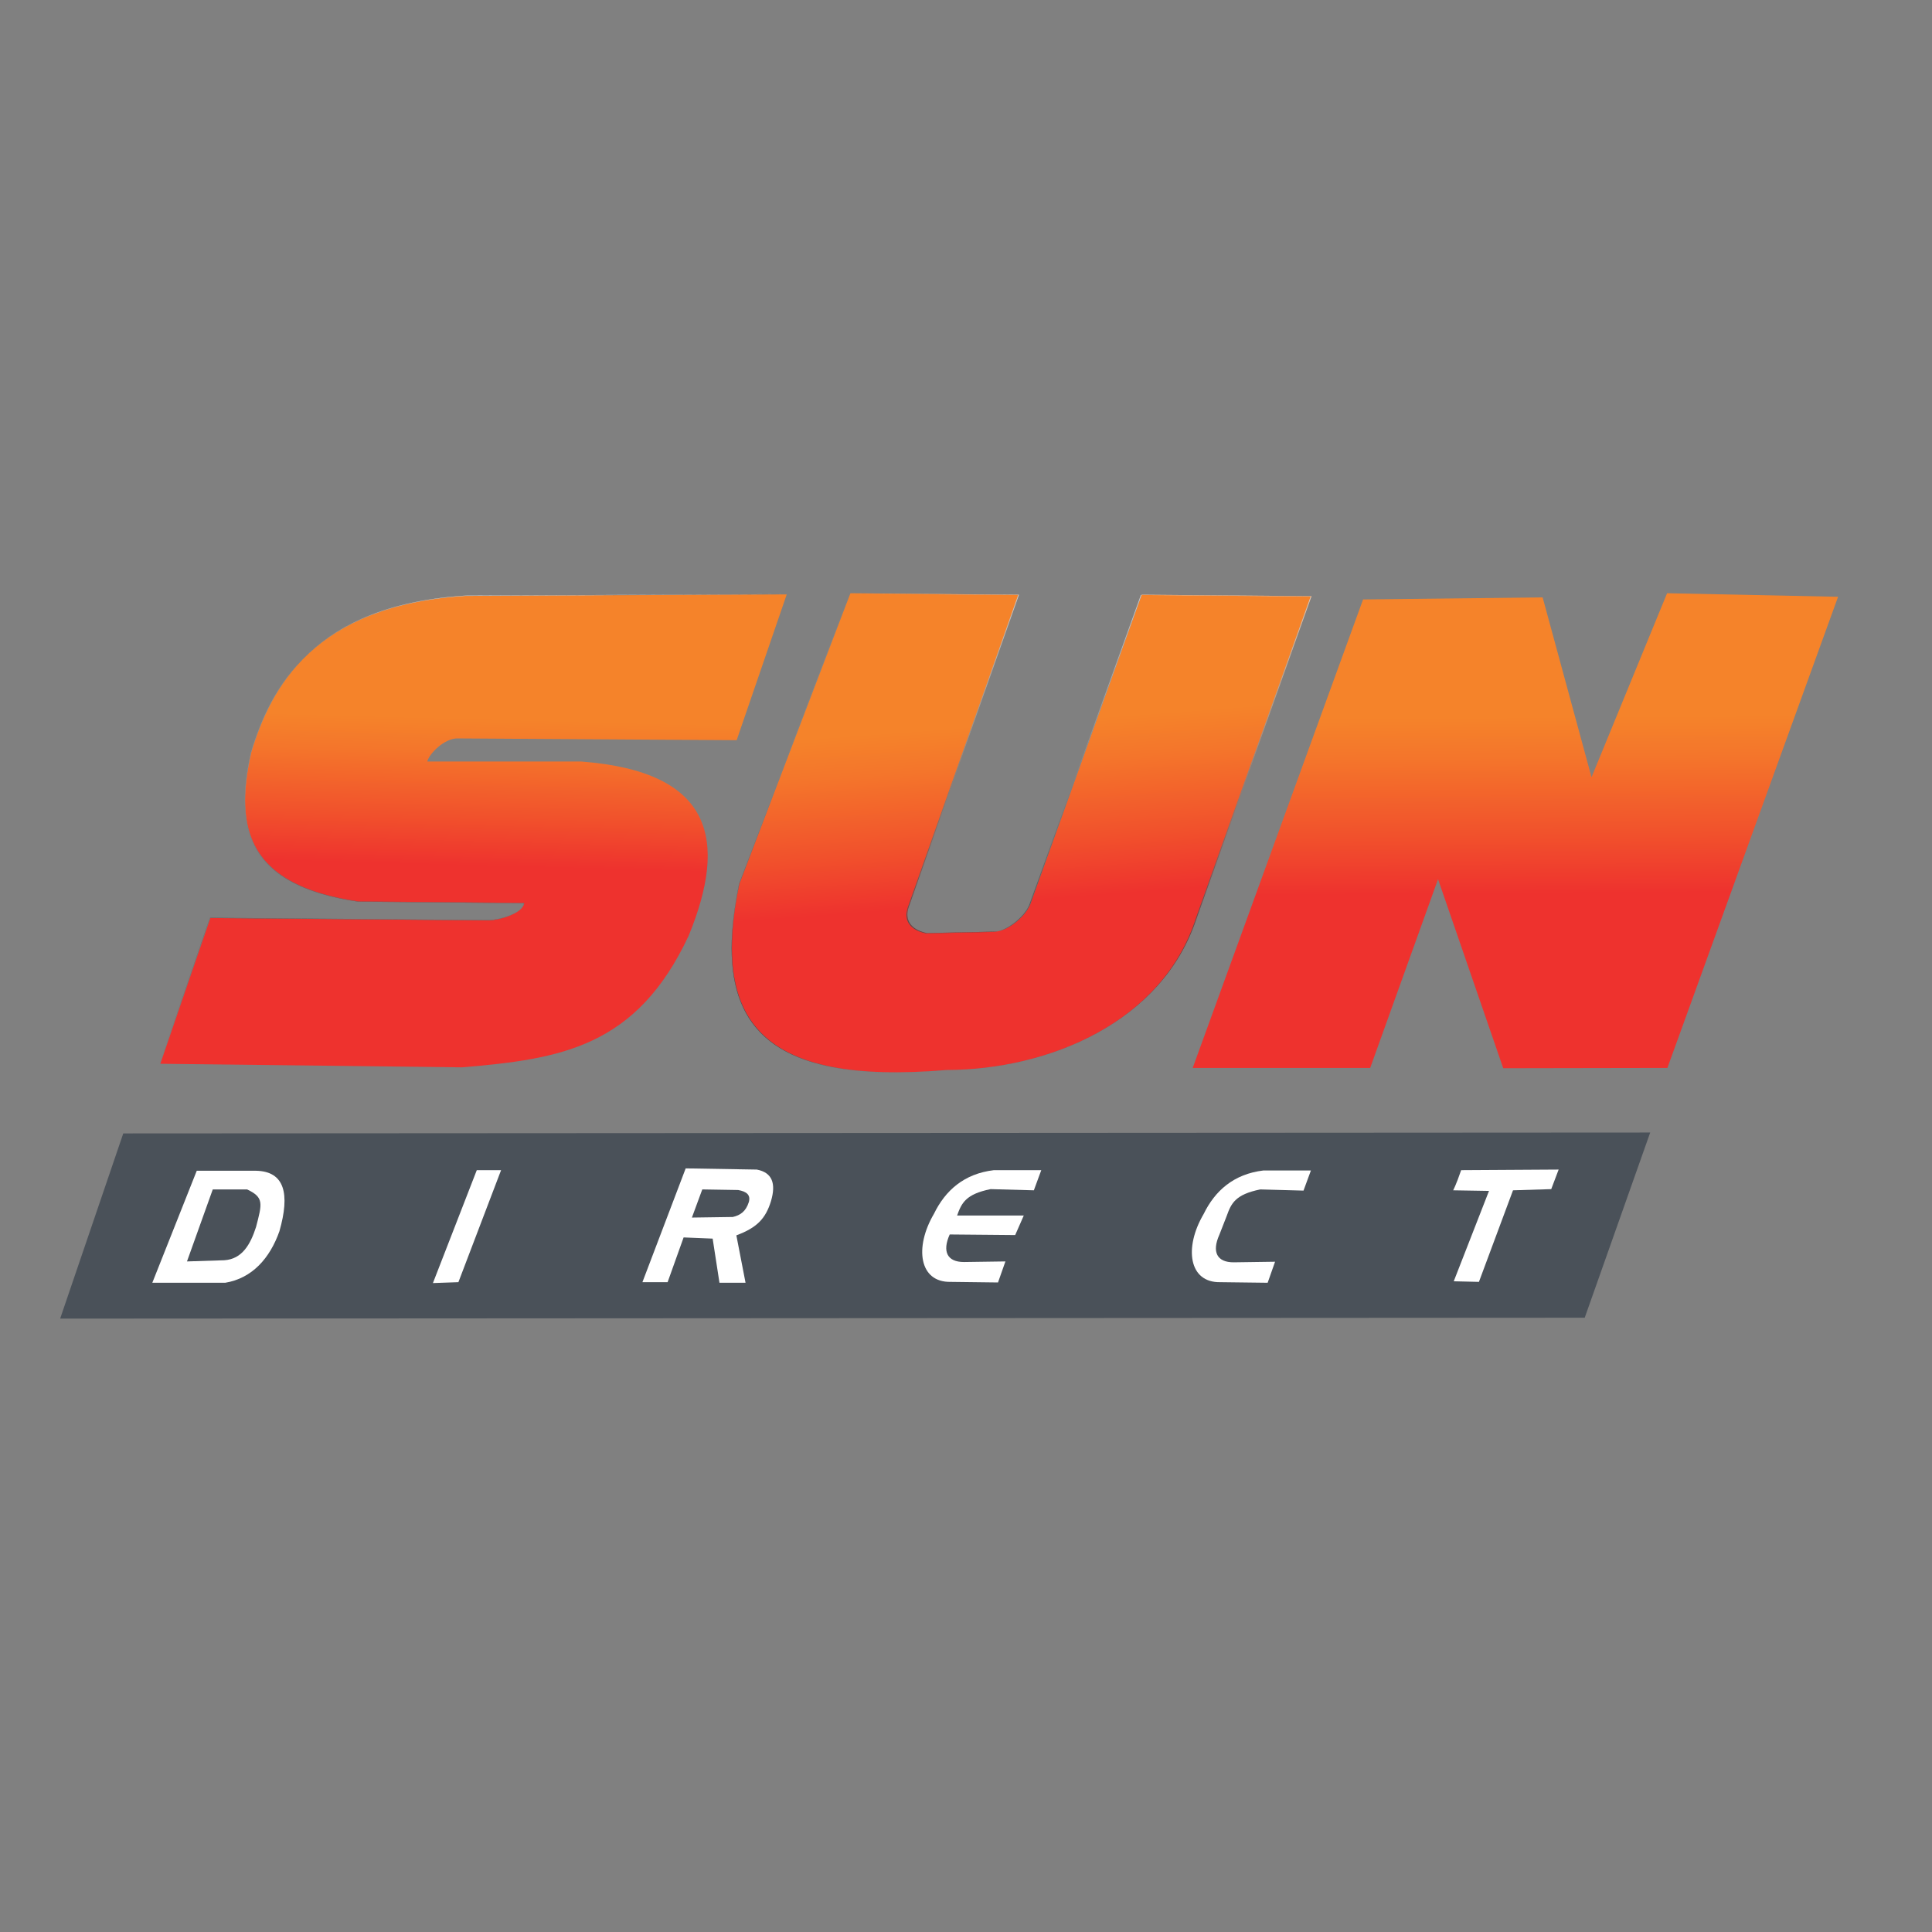 <?xml version="1.0" encoding="utf-8"?>
<!-- Generator: Adobe Illustrator 19.2.1, SVG Export Plug-In . SVG Version: 6.00 Build 0)  -->
<svg version="1.1" id="layer" xmlns="http://www.w3.org/2000/svg" xmlns:xlink="http://www.w3.org/1999/xlink" x="0px" y="0px"
	 viewBox="0 0 652 652" style="enable-background:new 0 0 652 652;" xml:space="preserve">
<rect x="0" y="0" width="652" height="652" fill="#808080" stroke="none"/>
<style type="text/css">
	.st0{fill:#4A5159;}
	.st1{clip-path:url(#SVGID_2_);fill:url(#SVGID_3_);}
	.st2{fill:url(#SVGID_4_);}
	.st3{clip-path:url(#SVGID_6_);fill:url(#SVGID_7_);}
	.st4{fill:url(#SVGID_8_);}
	.st5{clip-path:url(#SVGID_10_);fill:url(#SVGID_11_);}
	.st6{fill:url(#SVGID_12_);}
	.st7{fill:#FFFFFF;}
</style>
<polygon class="st0" points="41.6,382.5 556.9,382.2 534.8,444.7 20.3,445 "/>
<g>
	<defs>
		<path id="SVGID_1_" d="M157.1,201.1c-51.2,3.2-65.7,31-72.3,52.8c-6,26.4-0.6,45,36.2,50.4l55.9,0.5c-0.5,3.6-8.8,5.8-12,5.8
			l-93.9-0.8l-16.9,49.2l101.8,1.2c33.4-2.8,58.9-6.8,76.5-44.4c13.2-32.2,8.4-55.4-36.2-58.8h-52c0.4-2.3,5.7-8,10.4-7.8l94,0.6
			l16.9-49.2h-0.1L157.1,201.1z"/>
	</defs>
	<clipPath id="SVGID_2_">
		<use xlink:href="#SVGID_1_"  style="overflow:visible;"/>
	</clipPath>
	
		<linearGradient id="SVGID_3_" gradientUnits="userSpaceOnUse" x1="-170.346" y1="594.7" x2="-158.502" y2="594.7" gradientTransform="matrix(0.112 -4.197 4.214 0.112 -2327.319 -489.423)">
		<stop  offset="0" style="stop-color:#EE322E"/>
		<stop  offset="0.331" style="stop-color:#F1512C"/>
		<stop  offset="0.767" style="stop-color:#F4752B"/>
		<stop  offset="1" style="stop-color:#F5832A"/>
	</linearGradient>
	<polygon class="st1" points="265.4,365.7 269.8,200.6 54.2,194.9 49.8,360 	"/>
</g>
<g>
	
		<linearGradient id="SVGID_4_" gradientUnits="userSpaceOnUse" x1="-256.553" y1="719.187" x2="-244.71" y2="719.187" gradientTransform="matrix(3.358020e-002 -22.67 22.762 3.344350e-002 -16202.201 -5386.421)">
		<stop  offset="0" style="stop-color:#000000"/>
		<stop  offset="9.569709e-002" style="stop-color:#060606"/>
		<stop  offset="0.22" style="stop-color:#161616"/>
		<stop  offset="0.36" style="stop-color:#313131"/>
		<stop  offset="0.512" style="stop-color:#565656"/>
		<stop  offset="0.673" style="stop-color:#868686"/>
		<stop  offset="0.839" style="stop-color:#C0C0C0"/>
		<stop  offset="1" style="stop-color:#FFFFFF"/>
	</linearGradient>
	<path class="st2" d="M265.5,200.5L265.5,200.5l-108.5,0.6c-51.2,3.2-65.7,31-72.3,52.8c-1.3,5.8-2.1,11.3-2.1,16.3
		c0,17.7,9.6,29.9,38.3,34.1l55.9,0.5c-0.5,3.6-8.7,5.8-12,5.8c0,0,0,0-0.1,0l-93.9-0.8L54,358.9l101.8,1.2
		c33.3-2.8,58.8-6.8,76.5-44.4c4.1-10,6.5-19.1,6.5-27c0-17.7-11.8-29.5-42.6-31.8h-52c0.4-2.3,5.5-7.8,10.2-7.8c0.1,0,0.1,0,0.2,0
		l94,0.6L265.5,200.5L265.5,200.5L265.5,200.5l-16.9,49.2l-94-0.6c-0.1,0-0.1,0-0.2,0c-4.7,0-9.8,5.5-10.2,7.8h52
		c30.8,2.3,42.6,14.1,42.6,31.8c0,7.9-2.4,17-6.5,27c-17.7,37.6-43.2,41.6-76.5,44.4L54,358.9l16.9-49.2l93.9,0.8c0,0,0,0,0.1,0
		c3.3,0,11.4-2.1,12-5.8l-55.9-0.5c-28.6-4.2-38.3-16.4-38.3-34.1c0-5,0.8-10.5,2.1-16.3c6.6-21.8,21.1-49.6,72.3-52.8L265.5,200.5
		L265.5,200.5z"/>
</g>
<g>
	<defs>
		<path id="SVGID_5_" d="M249.5,298.3c-9.8,46.7,7.7,68,69.8,62.8c34.7-0.1,73-16.1,84.6-51.4l38.7-108.5l-57.3-0.5l-37.7,104.7
			c-1.8,4.1-7.6,8.9-11.9,9l-22.9,0.5c-5.8-1.2-7.4-4.6-6.2-8.6l37.2-105.6l-56.8-0.5L249.5,298.3z"/>
	</defs>
	<clipPath id="SVGID_6_">
		<use xlink:href="#SVGID_5_"  style="overflow:visible;"/>
	</clipPath>
	
		<linearGradient id="SVGID_7_" gradientUnits="userSpaceOnUse" x1="-179.718" y1="662.396" x2="-167.874" y2="662.396" gradientTransform="matrix(-0.38 -5.056 5.077 -0.379 -3088.542 -353.403)">
		<stop  offset="0" style="stop-color:#EE322E"/>
		<stop  offset="0.331" style="stop-color:#F1512C"/>
		<stop  offset="0.767" style="stop-color:#F4752B"/>
		<stop  offset="1" style="stop-color:#F5832A"/>
	</linearGradient>
	<polygon class="st3" points="454.9,365.4 441.4,185.3 227.3,201.2 240.8,381.3 	"/>
</g>
<g>
	
		<linearGradient id="SVGID_8_" gradientUnits="userSpaceOnUse" x1="-258.822" y1="728.469" x2="-246.979" y2="728.469" gradientTransform="matrix(0.761 -25.622 25.727 0.758 -18205.768 -6720.924)">
		<stop  offset="0" style="stop-color:#000000"/>
		<stop  offset="9.569709e-002" style="stop-color:#060606"/>
		<stop  offset="0.22" style="stop-color:#161616"/>
		<stop  offset="0.36" style="stop-color:#313131"/>
		<stop  offset="0.512" style="stop-color:#565656"/>
		<stop  offset="0.673" style="stop-color:#868686"/>
		<stop  offset="0.839" style="stop-color:#C0C0C0"/>
		<stop  offset="1" style="stop-color:#FFFFFF"/>
	</linearGradient>
	<path class="st4" d="M286.8,200.3L286.8,200.3l56.8,0.5l-37.3,105.6c-0.2,0.8-0.4,1.5-0.4,2.3c0,2.9,1.9,5.3,6.6,6.3l22.9-0.5
		c4.3-0.2,10.2-5,11.9-9l37.7-104.7l0,0l0,0l57.3,0.5l-38.7,108.5C392.3,345,354,361,319.2,361.1c-6.1,0.5-11.7,0.8-17,0.8
		c-39.2,0-55.3-14.1-55.3-41.9c0-6.5,0.9-13.7,2.5-21.7L286.8,200.3L286.8,200.3L286.8,200.3l-37.3,98c-1.7,8-2.5,15.2-2.5,21.7
		c0,27.8,16.2,41.9,55.3,41.9c5.2,0,10.9-0.3,17-0.8c34.7-0.1,73-16.1,84.6-51.4l38.7-108.5l-57.3-0.5l-37.7,104.7
		c-1.8,4.1-7.6,8.9-11.9,9l-22.9,0.5c-4.6-1-6.6-3.4-6.6-6.3c0-0.7,0.1-1.5,0.4-2.3l37.3-105.6L286.8,200.3L286.8,200.3z"/>
</g>
<g>
	<defs>
		<polygon id="SVGID_9_" points="485.3,296.7 462.4,360.4 402.5,360.4 402.5,360.4 460,202.3 520.6,201.6 537.1,262.3 562.6,200.2 
			620.3,201.4 562.7,360.4 507.3,360.5 		"/>
	</defs>
	<clipPath id="SVGID_10_">
		<use xlink:href="#SVGID_9_"  style="overflow:visible;"/>
	</clipPath>
	
		<linearGradient id="SVGID_11_" gradientUnits="userSpaceOnUse" x1="-184.725" y1="807.221" x2="-172.881" y2="807.221" gradientTransform="matrix(-3.377790e-002 -5.036 -5.056 3.364040e-002 4586.858 -655.909)">
		<stop  offset="0" style="stop-color:#EE322E"/>
		<stop  offset="0.331" style="stop-color:#F1512C"/>
		<stop  offset="0.767" style="stop-color:#F4752B"/>
		<stop  offset="1" style="stop-color:#F5832A"/>
	</linearGradient>
	<polygon class="st5" points="402.5,362 401.4,200.2 620.3,198.8 621.3,360.5 	"/>
</g>
<g>
	
		<linearGradient id="SVGID_12_" gradientUnits="userSpaceOnUse" x1="-258.07" y1="758.798" x2="-246.226" y2="758.798" gradientTransform="matrix(-0.201 -25.469 -25.573 0.2 19865.738 -6263.122)">
		<stop  offset="0" style="stop-color:#000000"/>
		<stop  offset="9.569709e-002" style="stop-color:#060606"/>
		<stop  offset="0.22" style="stop-color:#161616"/>
		<stop  offset="0.36" style="stop-color:#313131"/>
		<stop  offset="0.512" style="stop-color:#565656"/>
		<stop  offset="0.673" style="stop-color:#868686"/>
		<stop  offset="0.839" style="stop-color:#C0C0C0"/>
		<stop  offset="1" style="stop-color:#FFFFFF"/>
	</linearGradient>
	<polygon class="st6" points="402.5,360.4 402.5,360.4 460,202.3 520.6,201.6 537.1,262.3 562.6,200.2 620.3,201.4 562.7,360.4 
		562.7,360.4 562.7,360.4 507.3,360.6 485.3,296.7 462.4,360.4 462.4,360.4 462.4,360.4 402.5,360.4 402.5,360.4 402.5,360.4 
		462.4,360.4 485.3,296.7 507.3,360.6 507.3,360.6 507.3,360.6 562.7,360.4 620.3,201.4 562.6,200.2 537.1,262.3 520.6,201.6 
		460,202.3 402.5,360.4 	"/>
</g>
<polygon class="st7" points="160.9,394.9 169.1,394.9 154.7,432.7 146.1,433 "/>
<g>
	<path class="st7" d="M351.4,394.9h-16c-10.1,1.2-16.4,6.9-20.2,14.7c-6.7,11.4-5,23.2,5.6,23l16,0.2l2.5-7.1l-14,0.2
		c-5.6,0-7.4-3.5-4.8-9.3l22.1,0.2l2.9-6.6h-22.5c1.5-4.2,2.9-7.2,11.3-8.9l14.6,0.4L351.4,394.9z"/>
	<path class="st7" d="M442.4,395h-16c-10.1,1.2-16.4,6.9-20.2,14.7c-6.7,11.4-5,23.2,5.6,23l16,0.2l2.5-7.1l-14,0.2
		c-5.6,0-7.4-3.5-4.8-9.3l2.5-6.4c1.5-4.2,2.9-7.2,11.3-8.9l14.6,0.4L442.4,395z"/>
	<path class="st7" d="M493.1,394.9c-1.7,5-2.7,6.8-2.7,6.8l12.1,0.2l-11.9,30.5l8.5,0.2l11.5-30.9l12.9-0.4l2.5-6.6L493.1,394.9z"/>
	<path class="st7" d="M255.4,394.7l-24-0.4l-14.6,38.4h8.5l5.4-15.1l9.8,0.4l2.3,14.9h8.8l-3.1-16c7-2.6,9.9-5.7,11.7-11.6
		C261.9,399.5,260.7,395.7,255.4,394.7 M252.7,405.7c-1,3.1-2.8,4.4-5.4,5l-13.8,0.2l3.5-9.5l12.1,0.2
		C252,402.1,253.4,403.3,252.7,405.7"/>
	<path class="st7" d="M86.4,395.1h-20l-15,37.8H76c9.1-1.5,15.1-8.3,18.3-17.4C97.9,402.9,96.1,395.3,86.4,395.1 M86.4,414.1
		c-1.9,5.9-4.7,10.8-10.7,11.2l-12.6,0.4l8.7-24.3h11.6C89.1,404.1,88.5,406.1,86.4,414.1"/>
</g>
</svg>
